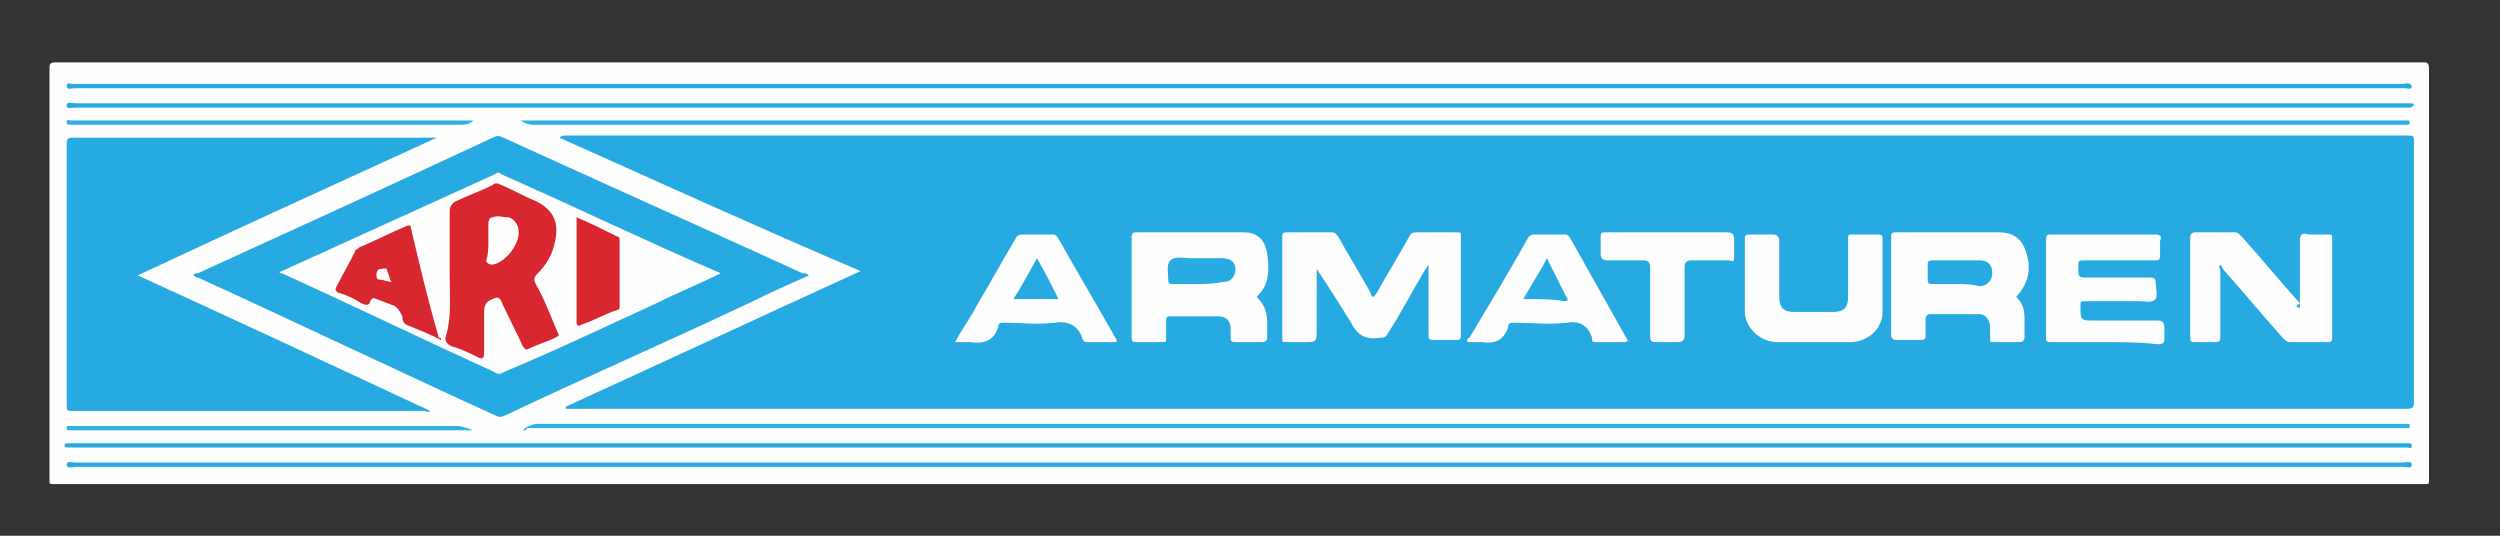 <?xml version="1.0" encoding="utf-8"?>
<!-- Generator: Adobe Illustrator 28.0.0, SVG Export Plug-In . SVG Version: 6.00 Build 0)  -->
<svg version="1.1" id="Capa_1" xmlns="http://www.w3.org/2000/svg" xmlns:xlink="http://www.w3.org/1999/xlink" x="0px" y="0px"
	 viewBox="0 0 116.2 24.9" style="enable-background:new 0 0 116.2 24.9;" xml:space="preserve">
<rect x="0" y="0" width="116.2" height="24.9" fill="#333333" stroke="none"/>
<style type="text/css">
	.st0{fill:#FEFEFE;}
	.st1{fill:#27AAE2;}
	.st2{fill:#2FAEE4;}
	.st3{fill:#31AFE4;}
	.st4{fill:#2FAFE4;}
	.st5{fill:#32AFE4;}
	.st6{fill:#27ABE2;}
	.st7{fill:#D8272F;}
	.st8{fill:#FEFBFB;}
</style>
<g>
	<path class="st0" d="M57.5,2.9c18.4,0,36.7,0,55.1,0c0.2,0,0.3,0,0.3,0.3c0,6.4,0,12.7,0,19.1c0,0.2,0,0.2-0.2,0.2
		c-36.7,0-73.4,0-110.2,0c-0.2,0-0.2,0-0.2-0.2c0-6.4,0-12.7,0-19.1c0-0.2,0-0.3,0.3-0.3C20.8,2.9,39.2,2.9,57.5,2.9z"/>
	<path class="st1" d="M26,6.4c0.1-0.1,0.2-0.1,0.3-0.1c28.5,0,57,0,85.5,0c0.4,0,0.4,0,0.4,0.3c0,4,0,8.1,0,12.1
		c0,0.3-0.1,0.3-0.4,0.3c-28.4,0-56.8,0-85.2,0c-0.1,0-0.2,0-0.3,0c0,0,0,0,0-0.1c4.6-2.1,9.1-4.2,13.7-6.3
		C35.3,10.6,30.7,8.5,26,6.4z"/>
	<path class="st1" d="M20.3,6.4c-4.6,2.1-9.2,4.2-13.9,6.4C11,14.9,15.5,17,20,19.1c-0.1,0.1-0.2,0-0.3,0c-5.4,0-10.9,0-16.3,0
		c-0.3,0-0.3,0-0.3-0.3c0-4,0-8.1,0-12.1c0-0.2,0-0.3,0.3-0.3c5.6,0,11.2,0,16.8,0C20.2,6.4,20.2,6.4,20.3,6.4
		C20.3,6.4,20.3,6.4,20.3,6.4z"/>
	<path class="st1" d="M37.6,12.8c-0.9,0.4-1.8,0.8-2.6,1.2c-3.8,1.8-7.7,3.5-11.5,5.3c-0.2,0.1-0.3,0.1-0.5,0
		c-4.6-2.1-9.2-4.3-13.8-6.4c0,0-0.1,0-0.2-0.1c0-0.1,0.1-0.1,0.2-0.1c4.6-2.1,9.2-4.2,13.7-6.3c0.2-0.1,0.3-0.1,0.5,0
		c4.6,2.1,9.3,4.2,13.9,6.3C37.4,12.7,37.5,12.7,37.6,12.8z"/>
	<path class="st2" d="M24.2,5.6c0.2,0,0.2,0,0.3,0c29.1,0,58.1,0,87.2,0c0.1,0,0.2,0,0.2,0c0.1,0,0.1,0,0.1,0.1
		c0,0.1-0.1,0.1-0.1,0.1c-0.1,0-0.1,0-0.2,0c-28.9,0-57.8,0-86.8,0C24.7,5.8,24.5,5.8,24.2,5.6z"/>
	<path class="st3" d="M24.3,20c0.2-0.2,0.5-0.3,0.7-0.3c28.9,0,57.8,0,86.7,0c0.1,0,0.1,0,0.2,0c0.1,0,0.1,0,0.1,0.1
		c0,0.1,0,0.1-0.1,0.1c-0.1,0-0.1,0-0.2,0c-29.1,0-58.2,0-87.2,0C24.5,20,24.4,20,24.3,20z"/>
	<path class="st1" d="M57.6,21.5c18,0,36.1,0,54.1,0c0.1,0,0.4-0.1,0.4,0.1c0,0.2-0.2,0.1-0.4,0.1c-36.1,0-72.2,0-108.2,0
		c-0.1,0-0.4,0.1-0.4-0.1c0-0.2,0.3-0.1,0.4-0.1C21.5,21.5,39.6,21.5,57.6,21.5z"/>
	<path class="st1" d="M57.6,5c-18,0-36.1,0-54.1,0C3.3,5,3.1,5.1,3.1,4.9c0-0.2,0.2-0.1,0.4-0.1c36.1,0,72.2,0,108.3,0
		c0.1,0,0.1,0,0.2,0c0.1,0,0.2,0,0.2,0.1C112.1,5,112,5,112,5c-0.1,0-0.2,0-0.2,0C93.7,5,75.6,5,57.6,5z"/>
	<path class="st1" d="M57.6,4.1c-18,0-36.1,0-54.1,0C3.3,4.1,3.1,4.2,3.1,4c0-0.2,0.2-0.1,0.3-0.1c36.1,0,72.2,0,108.3,0
		c0.1,0,0.3-0.1,0.4,0.1c0,0.2-0.2,0.1-0.3,0.1C93.7,4.1,75.6,4.1,57.6,4.1z"/>
	<path class="st1" d="M57.6,20.6c18,0,36,0,54.1,0c0.1,0,0.2,0,0.2,0c0.1,0,0.2,0,0.2,0.1c0,0.2-0.1,0.1-0.2,0.1c-0.1,0-0.1,0-0.2,0
		c-36.1,0-72.2,0-108.3,0c-0.1,0-0.1,0-0.2,0c-0.1,0-0.2,0-0.2-0.1c0-0.1,0.1-0.1,0.2-0.1c0.1,0,0.1,0,0.2,0
		C21.5,20.6,39.6,20.6,57.6,20.6z"/>
	<path class="st4" d="M22,5.6c-0.2,0.2-0.4,0.2-0.7,0.2c-6,0-12,0-18,0c-0.1,0-0.2,0-0.2-0.1c0-0.2,0.1-0.1,0.2-0.1
		c6.2,0,12.4,0,18.7,0C22,5.6,22,5.6,22,5.6z"/>
	<path class="st5" d="M22,20c-6.3,0-12.5,0-18.7,0c0,0-0.1,0-0.1,0c-0.1,0-0.1,0-0.1-0.1c0-0.1,0-0.1,0.1-0.1c0.1,0,0.1,0,0.2,0
		c5.9,0,11.9,0,17.8,0C21.5,19.8,21.7,19.9,22,20z"/>
	<path class="st0" d="M61.2,12.5c0,0.9,0,1.9,0,2.8c0,0.6,0,0.6-0.6,0.6c-0.3,0-0.5,0-0.8,0c-0.2,0-0.2,0-0.2-0.2c0-1.6,0-3.1,0-4.7
		c0-0.1,0-0.2,0.2-0.2c0.7,0,1.4,0,2.1,0c0.2,0,0.2,0.1,0.3,0.2c0.5,0.9,1,1.7,1.5,2.6c0,0.1,0.1,0.2,0.1,0.2c0.1,0,0.1-0.1,0.2-0.2
		c0.5-0.9,1-1.7,1.5-2.6c0.1-0.2,0.2-0.2,0.4-0.2c0.6,0,1.2,0,1.8,0c0.2,0,0.2,0,0.2,0.2c0,1.5,0,3.1,0,4.6c0,0.2-0.1,0.2-0.2,0.2
		c-0.4,0-0.7,0-1.1,0c-0.2,0-0.2-0.1-0.2-0.2c0-1,0-1.9,0-2.9c0-0.1,0-0.2,0-0.4c-0.1,0.1-0.1,0.2-0.2,0.3c-0.6,1-1.1,2-1.7,2.9
		c-0.1,0.2-0.2,0.2-0.4,0.2c-0.6,0.1-1-0.1-1.3-0.7C62.3,14.2,61.8,13.4,61.2,12.5C61.2,12.5,61.2,12.5,61.2,12.5z"/>
	<path class="st0" d="M55.4,10.8c0.8,0,1.6,0,2.4,0c0.6,0,1,0.3,1.1,1c0.1,0.7,0.1,1.4-0.4,1.9c-0.1,0.1-0.1,0.1,0,0.2
		c0.3,0.3,0.4,0.7,0.4,1.1c0,0.2,0,0.4,0,0.6c0,0.2,0,0.3-0.3,0.3c-0.4,0-0.8,0-1.2,0c-0.2,0-0.2-0.1-0.2-0.2c0-0.1,0-0.3,0-0.4
		c0-0.4-0.2-0.6-0.6-0.6c-0.7,0-1.5,0-2.2,0c-0.1,0-0.2,0-0.2,0.2c0,0.3,0,0.6,0,0.8c0,0.2,0,0.2-0.2,0.2c-0.4,0-0.8,0-1.2,0
		c-0.1,0-0.2,0-0.2-0.2c0-1.6,0-3.1,0-4.7c0-0.2,0.1-0.2,0.2-0.2C53.7,10.8,54.6,10.8,55.4,10.8z"/>
	<path class="st0" d="M90.7,10.8c0.7,0,1.5,0,2.2,0c0.7,0,1.1,0.3,1.3,1c0.2,0.7,0.1,1.3-0.4,1.9c-0.1,0.1-0.1,0.1,0,0.2
		c0.2,0.2,0.3,0.5,0.3,0.9c0,0.3,0,0.6,0,0.9c0,0.1-0.1,0.2-0.2,0.2c-0.4,0-0.8,0-1.2,0c-0.2,0-0.2,0-0.2-0.2c0-0.2,0-0.3,0-0.5
		c0-0.3-0.2-0.6-0.5-0.6c-0.8,0-1.5,0-2.3,0c-0.1,0-0.2,0.1-0.2,0.2c0,0.3,0,0.6,0,0.8c0,0.1,0,0.2-0.2,0.2c-0.4,0-0.8,0-1.2,0
		c-0.1,0-0.2-0.1-0.2-0.2c0-1.5,0-3.1,0-4.6c0-0.2,0.1-0.2,0.2-0.2C89,10.8,89.9,10.8,90.7,10.8C90.7,10.8,90.7,10.8,90.7,10.8z"/>
	<path class="st0" d="M106.9,14.3c0-1,0-2.1,0-3.1c0-0.3,0.1-0.4,0.4-0.3c0.3,0,0.6,0,0.9,0c0.2,0,0.2,0,0.2,0.2c0,1.5,0,3.1,0,4.6
		c0,0.2-0.1,0.2-0.2,0.2c-0.6,0-1.2,0-1.8,0c-0.1,0-0.2-0.1-0.3-0.2c-0.9-1-1.8-2.1-2.7-3.1c-0.1-0.1-0.1-0.2-0.2-0.3
		c-0.1,0.1,0,0.2,0,0.3c0,1,0,2,0,3c0,0.2,0,0.3-0.2,0.3c-0.3,0-0.7,0-1,0c-0.1,0-0.2,0-0.2-0.2c0-1.6,0-3.1,0-4.7
		c0-0.1,0.1-0.2,0.2-0.2c0.6,0,1.2,0,1.9,0c0.1,0,0.2,0.1,0.3,0.2c0.9,1,1.8,2.1,2.7,3.1C106.7,14.2,106.7,14.3,106.9,14.3
		C106.8,14.3,106.8,14.3,106.9,14.3z"/>
	<path class="st0" d="M97.8,15.9c-0.8,0-1.6,0-2.5,0c-0.2,0-0.2-0.1-0.2-0.2c0-1.5,0-3,0-4.5c0-0.2,0-0.3,0.2-0.3c1.6,0,3.3,0,4.9,0
		c0.2,0,0.3,0.1,0.2,0.3c0,0.2,0,0.4,0,0.7c0,0.2-0.1,0.2-0.2,0.2c-1.1,0-2.2,0-3.3,0c-0.3,0-0.3,0-0.3,0.3c0,0.5,0,0.5,0.5,0.5
		c0.9,0,1.9,0,2.8,0c0.2,0,0.3,0,0.3,0.3c0,0.2,0.1,0.5,0,0.7c-0.2,0.2-0.5,0.1-0.7,0.1c-0.9,0-1.7,0-2.6,0c-0.2,0-0.2,0-0.2,0.2
		c0,0.7,0,0.7,0.7,0.7c1,0,1.9,0,2.9,0c0.2,0,0.3,0.1,0.3,0.3c0,0.2,0,0.4,0,0.5c0,0.2,0,0.3-0.3,0.3C99.4,15.9,98.6,15.9,97.8,15.9
		C97.8,15.9,97.8,15.9,97.8,15.9z"/>
	<path class="st0" d="M84.2,15.9c-0.5,0-1.1,0-1.6,0c-0.8,0-1.5-0.7-1.5-1.4c0-1.1,0-2.2,0-3.4c0-0.1,0-0.2,0.2-0.2
		c0.4,0,0.7,0,1.1,0c0.2,0,0.3,0.1,0.3,0.3c0,0.9,0,1.7,0,2.6c0,0.5,0.2,0.7,0.7,0.7c0.6,0,1.2,0,1.8,0c0.5,0,0.7-0.2,0.7-0.7
		c0-0.9,0-1.8,0-2.7c0-0.2,0-0.2,0.2-0.2c0.4,0,0.8,0,1.2,0c0.1,0,0.2,0,0.2,0.2c0,1.1,0,2.3,0,3.4c0,0.8-0.7,1.4-1.5,1.4
		C85.3,15.9,84.8,15.9,84.2,15.9z"/>
	<path class="st0" d="M75.6,15.9c-0.5,0-0.9,0-1.4,0c-0.1,0-0.2,0-0.2-0.1c0,0,0,0,0-0.1c-0.2-0.6-0.6-0.8-1.2-0.7
		c-0.8,0.1-1.6,0-2.4,0c-0.2,0-0.3,0-0.3,0.2c-0.2,0.6-0.6,0.8-1.2,0.7c-0.2,0-0.5,0-0.7,0c0-0.1,0-0.2,0.1-0.2
		c0.9-1.5,1.8-3,2.7-4.6c0.1-0.2,0.2-0.2,0.4-0.2c0.4,0,0.9,0,1.3,0c0.1,0,0.2,0,0.3,0.2c0.9,1.6,1.8,3.2,2.7,4.8
		C75.6,15.8,75.6,15.8,75.6,15.9z"/>
	<path class="st0" d="M51.9,15.9c-0.5,0-0.9,0-1.4,0c-0.1,0-0.2-0.1-0.2-0.2c-0.2-0.6-0.7-0.8-1.3-0.7c-0.8,0.1-1.5,0-2.3,0
		c-0.2,0-0.3,0-0.3,0.2c-0.2,0.6-0.6,0.8-1.3,0.7c-0.2,0-0.4,0-0.7,0c0.3-0.6,0.7-1.1,1-1.7c0.6-1,1.2-2.1,1.8-3.1
		c0.1-0.2,0.2-0.2,0.4-0.2c0.4,0,0.9,0,1.3,0c0.1,0,0.2,0,0.3,0.2c0.9,1.6,1.8,3.1,2.7,4.7C51.9,15.8,51.9,15.8,51.9,15.9z"/>
	<path class="st0" d="M77.5,10.8c0.9,0,1.9,0,2.8,0c0.2,0,0.3,0.1,0.3,0.3c0,0.3,0,0.5,0,0.8c0,0.2,0,0.3-0.2,0.2
		c-0.6,0-1.2,0-1.8,0c-0.2,0-0.3,0.1-0.3,0.3c0,1.1,0,2.1,0,3.2c0,0.2-0.1,0.3-0.3,0.3c-0.3,0-0.7,0-1,0c-0.2,0-0.3,0-0.3-0.3
		c0-1.1,0-2.1,0-3.2c0-0.2-0.1-0.3-0.3-0.3c-0.6,0-1.1,0-1.7,0c-0.2,0-0.3-0.1-0.3-0.3c0-0.2,0-0.5,0-0.7c0-0.3,0-0.3,0.3-0.3
		C75.7,10.8,76.6,10.8,77.5,10.8C77.5,10.8,77.5,10.8,77.5,10.8z"/>
	<path class="st0" d="M33.5,12.7c-1,0.5-2,0.9-3,1.4c-2.4,1.1-4.7,2.2-7.1,3.2c-0.1,0.1-0.3,0.1-0.4,0c-3.3-1.5-6.6-3.1-9.9-4.6
		c0,0,0,0-0.1,0c0-0.1,0.1-0.1,0.1-0.1c3.3-1.5,6.6-3,9.9-4.5c0.1-0.1,0.2-0.1,0.3,0C26.7,9.6,30,11.2,33.5,12.7
		C33.4,12.7,33.4,12.7,33.5,12.7z"/>
	<path class="st6" d="M55.6,13.2c-0.4,0-0.7,0-1.1,0c-0.1,0-0.2,0-0.2-0.2c0-0.3-0.1-0.7,0.1-0.9c0.2-0.2,0.6-0.1,0.9-0.1
		c0.5,0,1,0,1.5,0c0.5,0,0.7,0.3,0.6,0.7c-0.1,0.3-0.3,0.4-0.5,0.4C56.3,13.2,56,13.2,55.6,13.2z"/>
	<path class="st6" d="M90.9,13.2c-0.4,0-0.7,0-1.1,0c-0.2,0-0.2-0.1-0.2-0.2c0-0.2,0-0.5,0-0.7c0-0.1,0-0.2,0.2-0.2
		c0.7,0,1.5,0,2.2,0c0.4,0,0.6,0.2,0.6,0.6c0,0.3-0.2,0.6-0.6,0.6C91.6,13.2,91.2,13.2,90.9,13.2z"/>
	<path class="st6" d="M70.8,13.9c0.4-0.7,0.8-1.3,1.1-1.9c0.3,0.6,0.6,1.2,0.9,1.8c0.1,0.1,0.1,0.2-0.1,0.2
		C72.2,13.9,71.5,13.9,70.8,13.9z"/>
	<path class="st1" d="M48.2,12c0.4,0.7,0.7,1.3,1,1.9c-0.7,0-1.4,0-2.1,0C47.5,13.3,47.8,12.7,48.2,12z"/>
	<path class="st7" d="M20.9,12.8c0-1,0-2,0-3c0-0.2,0.1-0.3,0.2-0.4c0.6-0.3,1.2-0.5,1.8-0.8c0.1-0.1,0.2-0.1,0.4,0
		c0.5,0.2,1,0.5,1.5,0.7c0.9,0.4,1.2,1,1,1.9c-0.1,0.6-0.4,1.1-0.8,1.5c-0.2,0.2-0.2,0.3-0.1,0.5c0.4,0.7,0.7,1.5,1,2.2
		c0.1,0.2,0.1,0.2-0.1,0.3c-0.4,0.2-0.8,0.3-1.2,0.5c-0.2,0.1-0.2,0-0.3-0.1c-0.3-0.7-0.7-1.4-1-2.1c-0.1-0.2-0.2-0.2-0.4-0.1
		c-0.3,0.1-0.4,0.3-0.4,0.6c0,0.6,0,1.3,0,1.9c0,0.3-0.1,0.3-0.3,0.2c-0.4-0.2-0.8-0.4-1.2-0.5c-0.2-0.1-0.3-0.2-0.3-0.4
		C21,14.8,20.9,13.8,20.9,12.8z"/>
	<path class="st7" d="M20.5,15.8c-0.6-0.3-1.1-0.5-1.6-0.7c-0.2-0.1-0.2-0.3-0.2-0.4c-0.1-0.2-0.2-0.4-0.4-0.5
		c-0.3-0.1-0.5-0.2-0.8-0.3c-0.2-0.1-0.2,0-0.3,0.1c0,0.2-0.2,0.2-0.4,0.1c-0.3-0.2-0.7-0.4-1.1-0.5c-0.1-0.1-0.1-0.1-0.1-0.2
		c0.3-0.6,0.6-1.1,0.9-1.7c0-0.1,0.1-0.1,0.2-0.2c0.7-0.3,1.5-0.7,2.2-1c0.1,0,0.2-0.1,0.2,0.1c0.4,1.7,0.8,3.4,1.3,5.1
		C20.5,15.7,20.5,15.7,20.5,15.8z"/>
	<path class="st7" d="M26.8,10.1c0.7,0.3,1.3,0.6,1.9,0.9c0.1,0,0.1,0.1,0.1,0.2c0,1,0,2,0,3c0,0.1,0,0.2-0.1,0.2
		c-0.6,0.2-1.1,0.5-1.7,0.7c-0.1,0.1-0.2,0-0.2-0.1C26.8,13.5,26.8,11.8,26.8,10.1z"/>
	<path class="st0" d="M22.7,11.2c0-0.3,0-0.5,0-0.8c0-0.2,0.1-0.3,0.2-0.3c0.2-0.1,0.5,0,0.7,0c0.2,0,0.5,0.3,0.5,0.6
		c0.1,0.6-0.6,1.5-1.2,1.6c-0.2,0-0.3-0.1-0.3-0.2C22.7,11.8,22.7,11.5,22.7,11.2z"/>
	<path class="st8" d="M18.2,13.1C18,13.1,17.8,13,17.7,13c-0.1,0-0.2,0-0.2-0.2c0-0.1,0-0.3,0.2-0.3c0.1,0,0.3-0.1,0.3,0.1
		C18.1,12.8,18.1,13,18.2,13.1z"/>
</g>
</svg>
